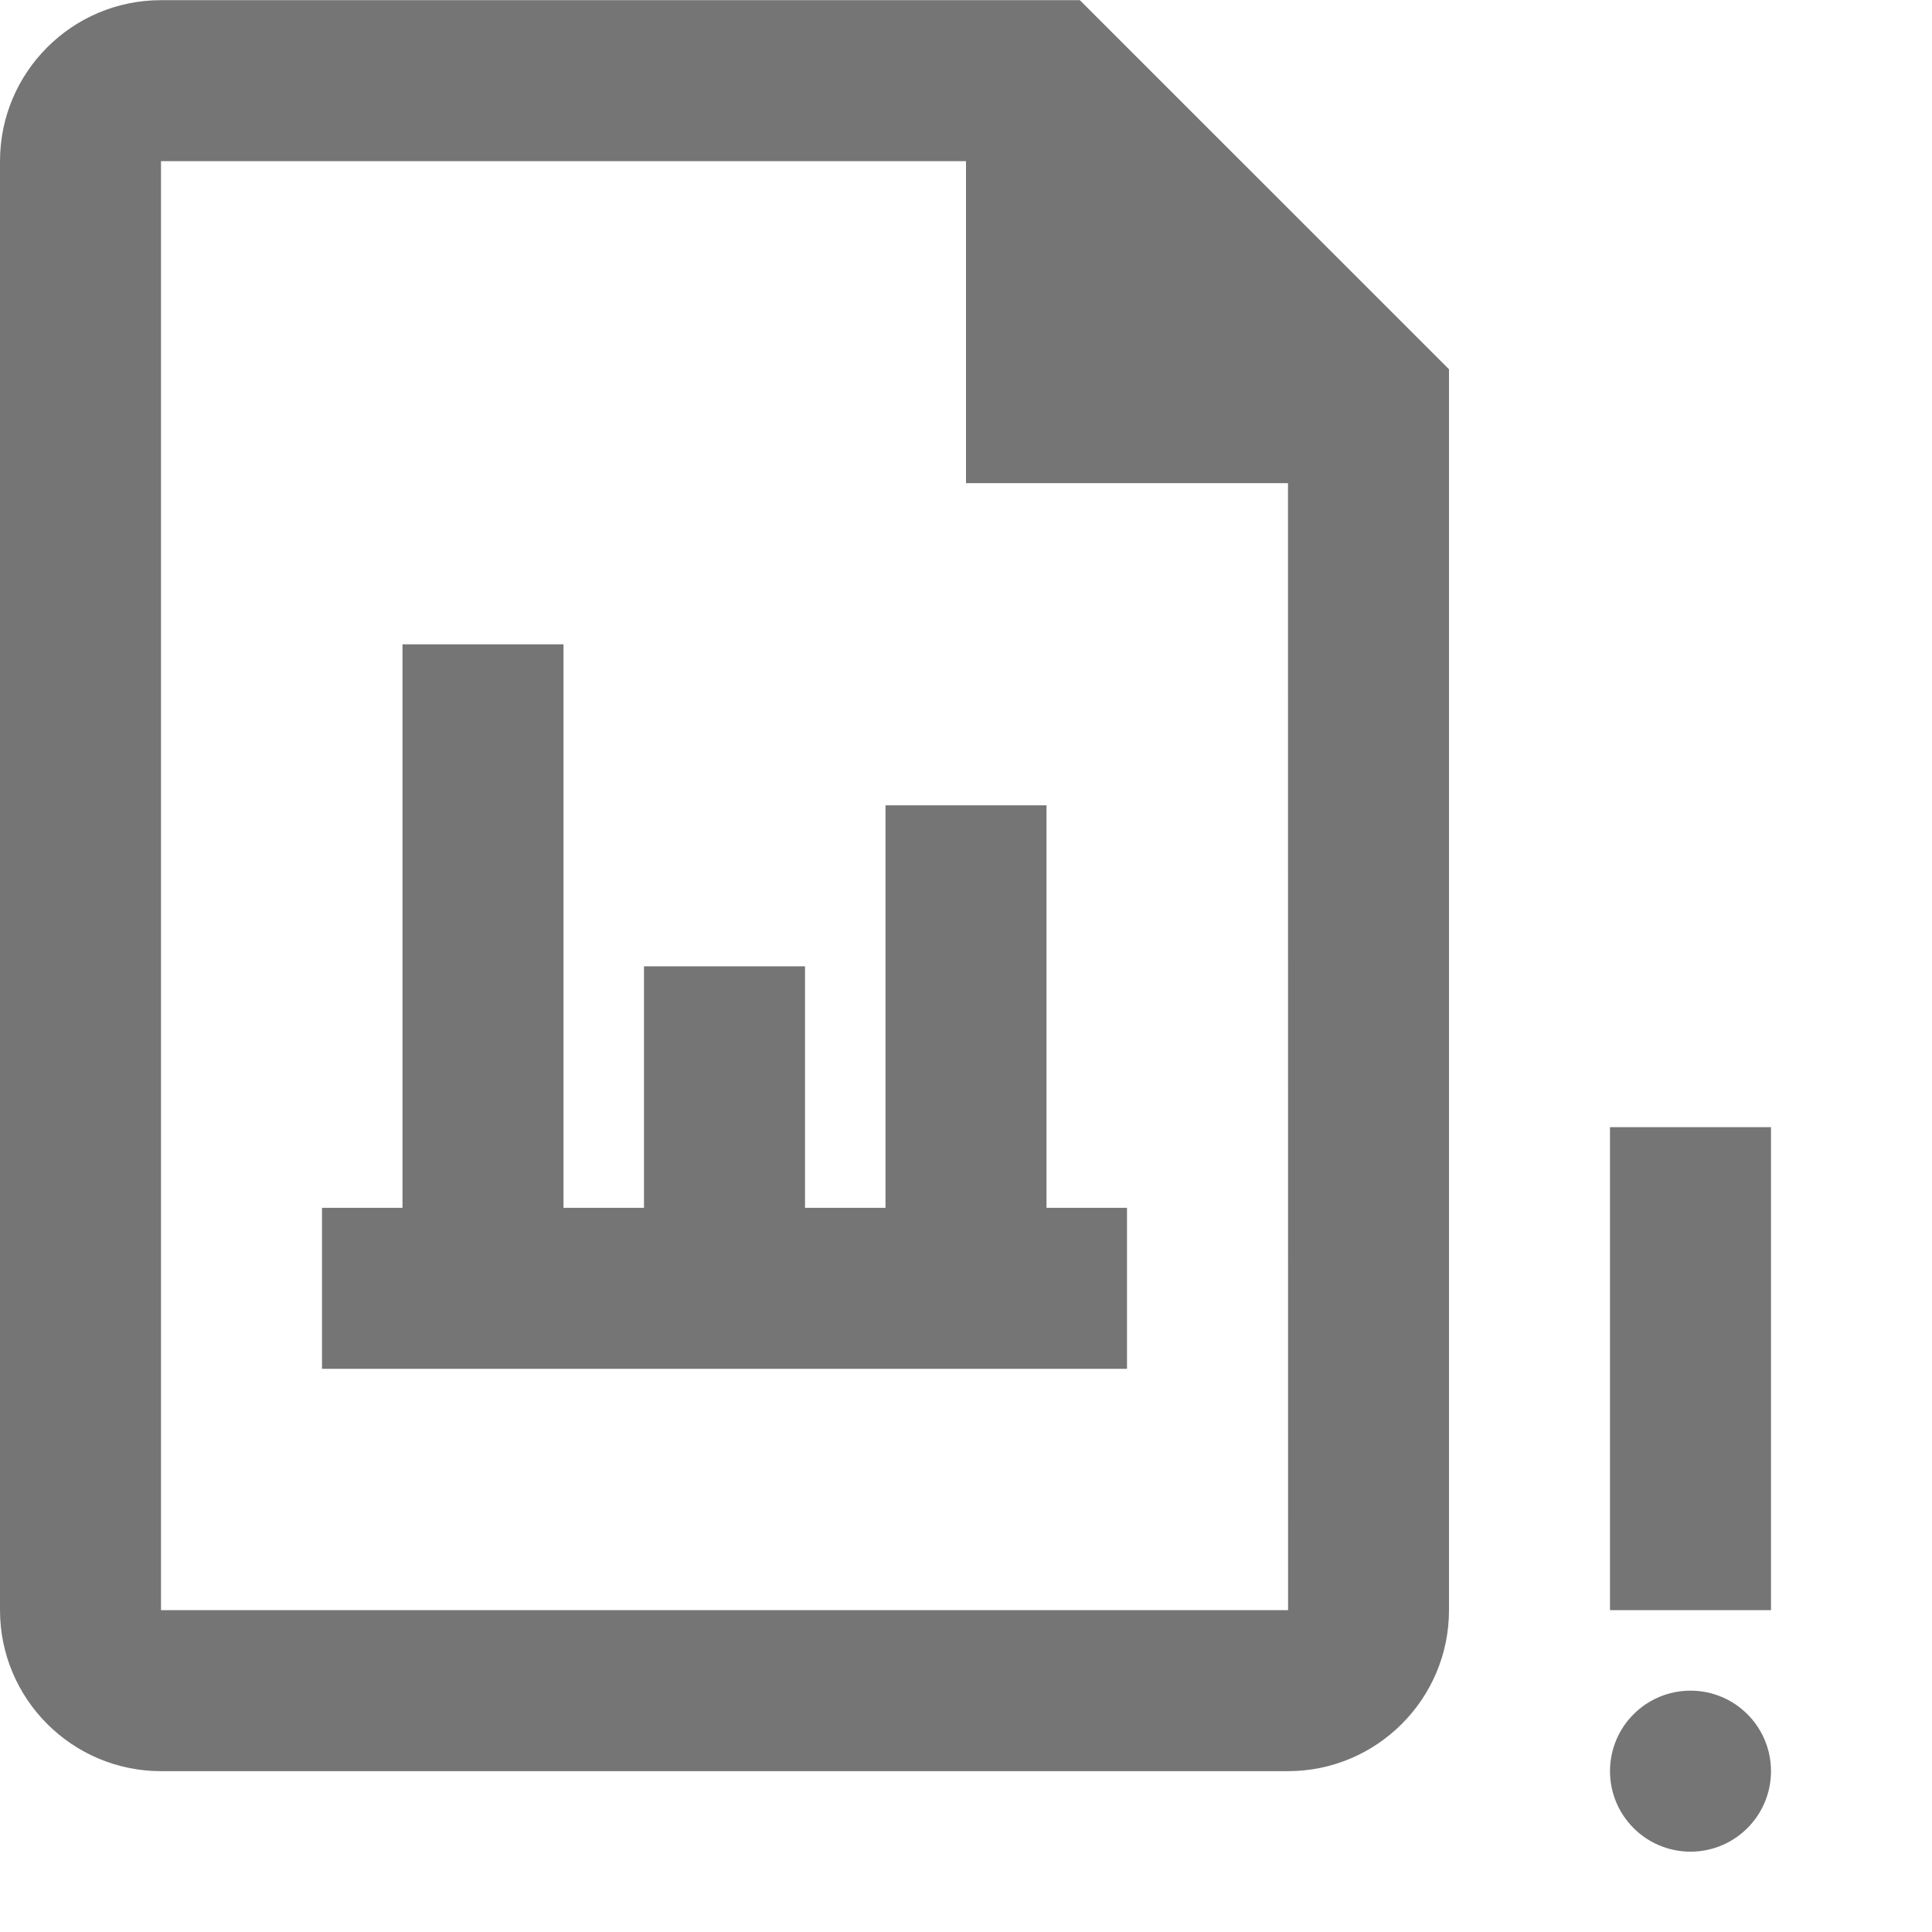 <?xml version="1.0" encoding="iso-8859-1"?>
<!-- Generator: Adobe Illustrator 16.0.0, SVG Export Plug-In . SVG Version: 6.00 Build 0)  -->
<!DOCTYPE svg PUBLIC "-//W3C//DTD SVG 1.1//EN" "http://www.w3.org/Graphics/SVG/1.1/DTD/svg11.dtd">
<svg version="1.1" xmlns="http://www.w3.org/2000/svg" xmlns:xlink="http://www.w3.org/1999/xlink" x="0px" y="0px" width="24px"
	 height="24px" viewBox="0 0 24 24" style="enable-background:new 0 0 24 24;" xml:space="preserve">
<g id="Frame_-_24px">
	<rect style="fill:none;" width="24" height="24"/>
</g>
<g id="Line_Icons">
	<g>
		<polygon style="fill:#757575;" points="11,15.004 10,15.004 10,12.004 8,12.004 8,15.004 7,15.004 7,8.004 5,8.004 5,15.004 
			4,15.004 4,17.004 14,17.004 14,15.004 13,15.004 13,10.004 11,10.004 		"/>
		<path style="fill:#757575;" d="M2,0.002c-1.103,0-2,0.896-2,2v18c0,1.103,0.897,2,2,2h14c1.103,0,2-0.897,2-2V4.587l-4.586-4.585
			H2z M16.001,20.002H2v-18h10v4h4L16.001,20.002z"/>
		<rect x="20" y="14.002" style="fill:#757575;" width="2" height="6"/>
		<circle style="fill:#757575;" cx="21" cy="22.002" r="1"/>
	</g>
</g>
</svg>
